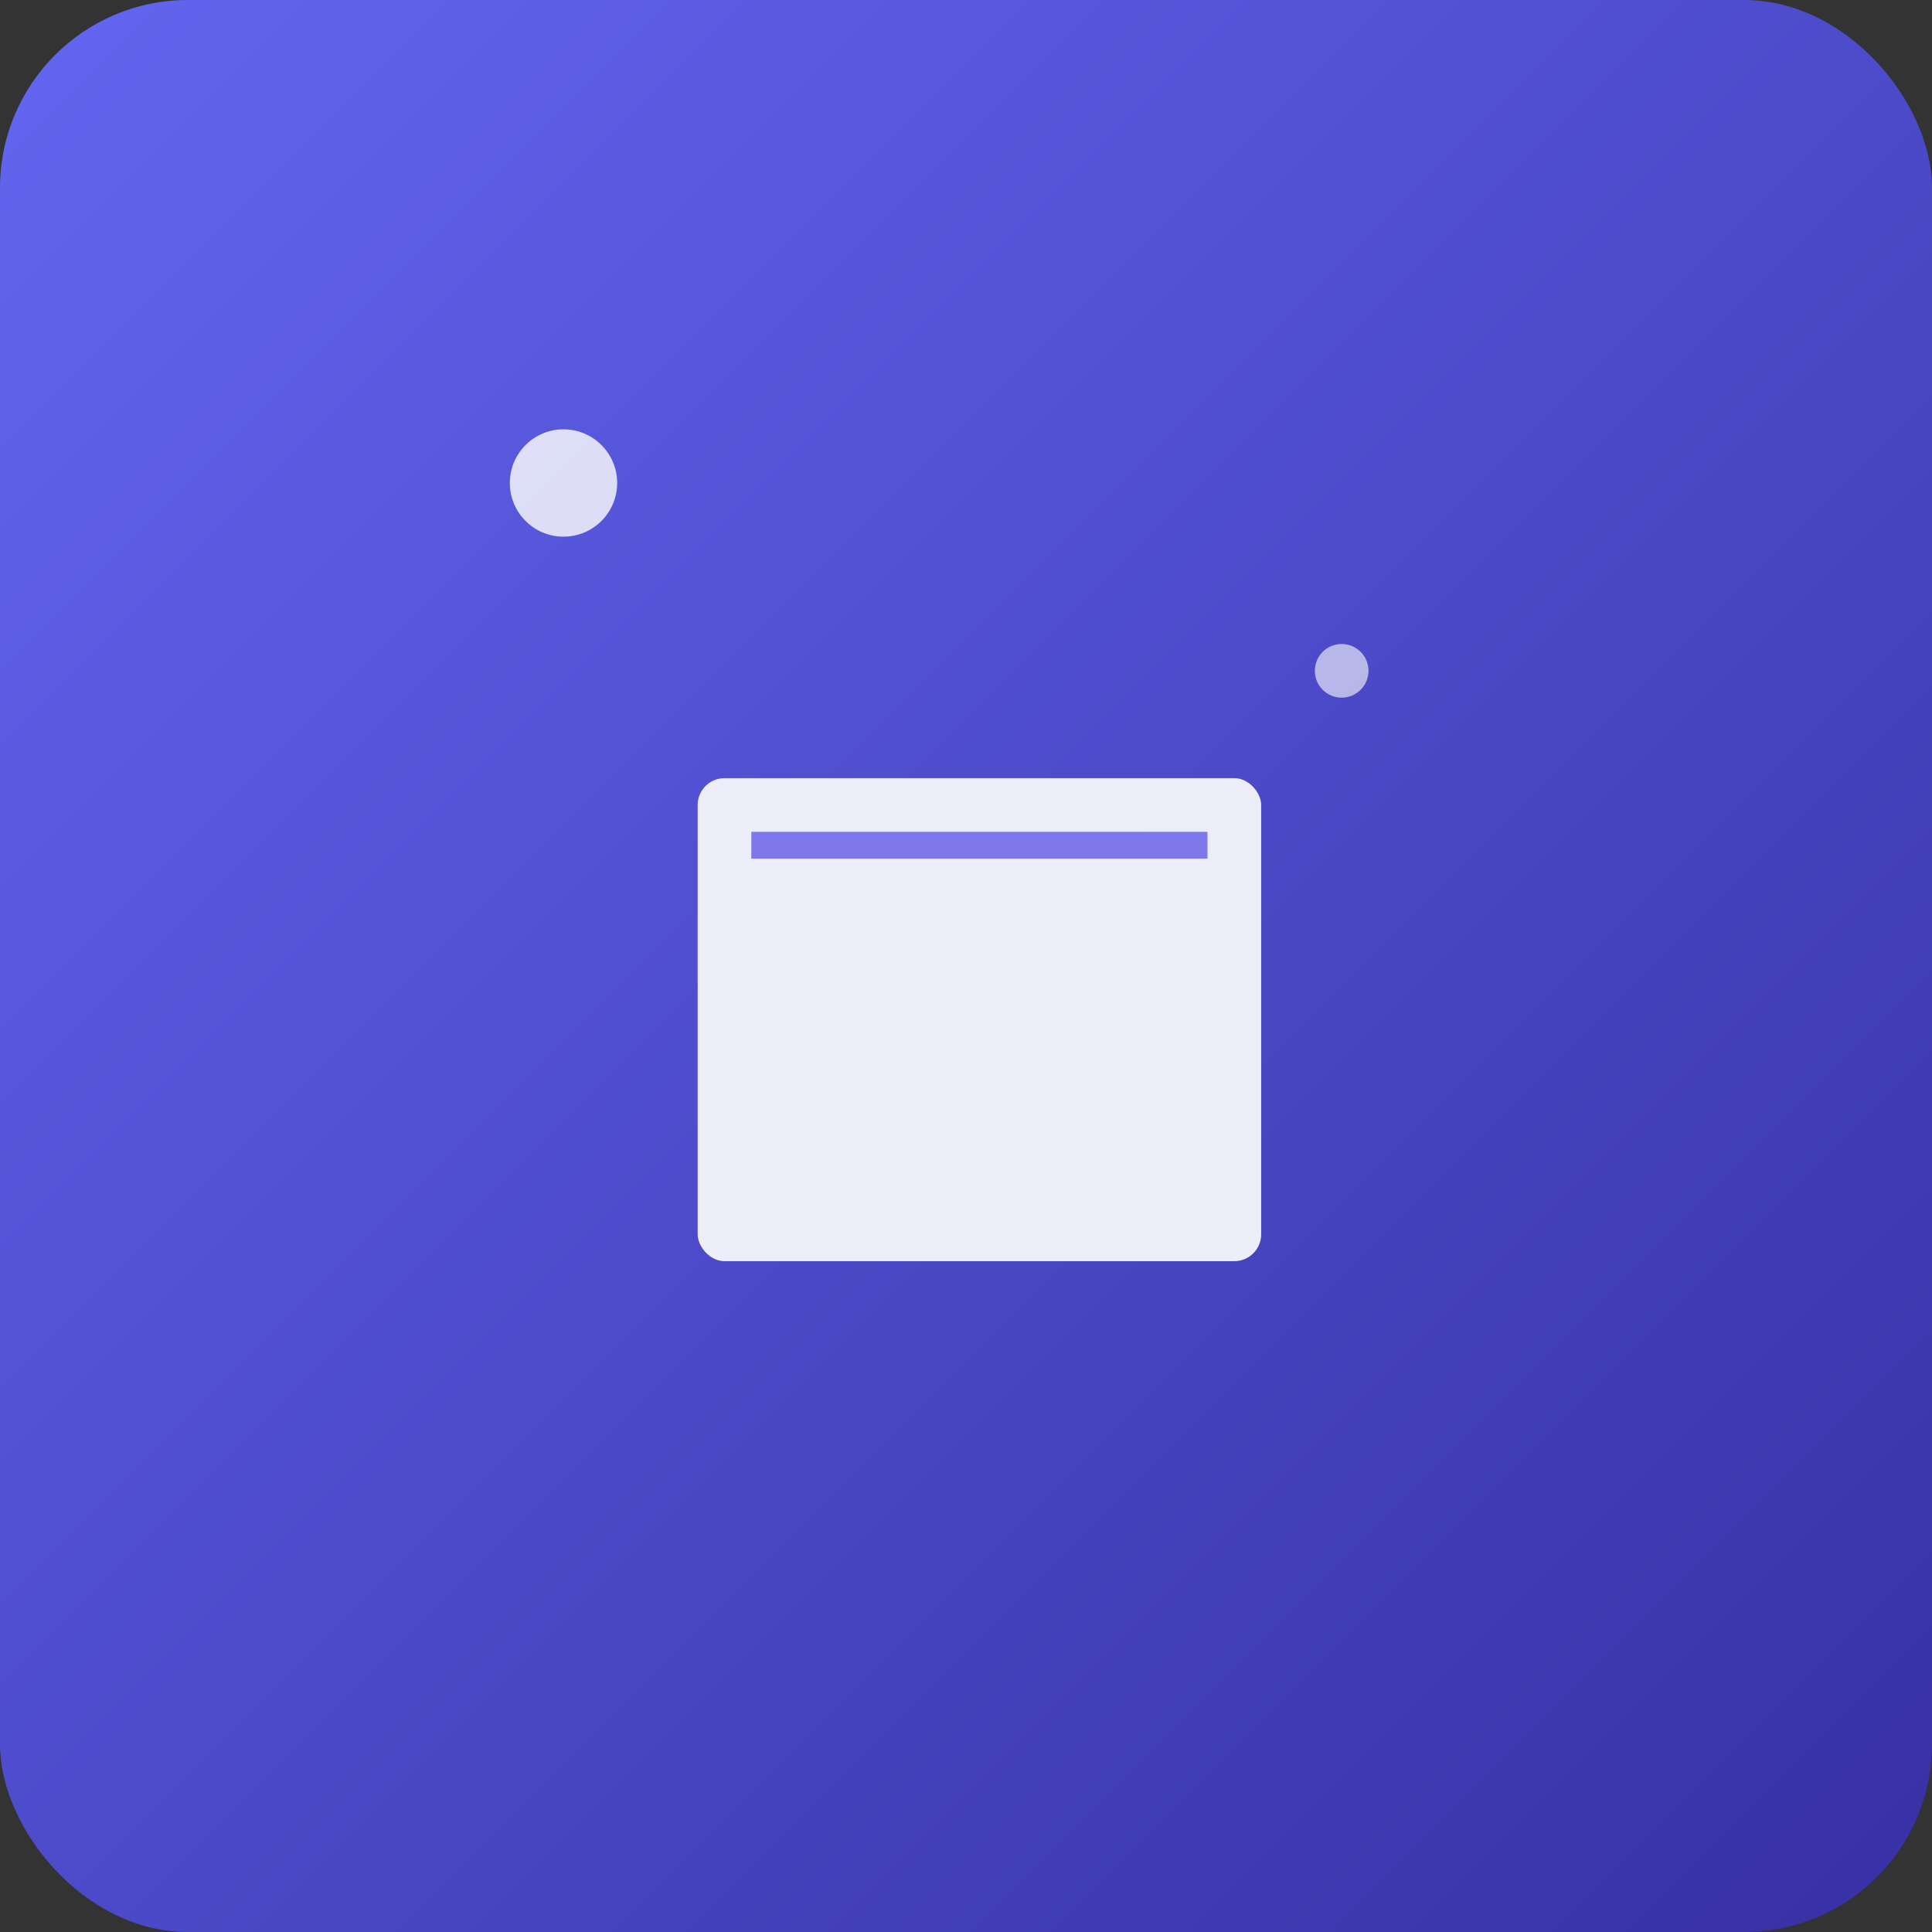 <svg width="72" height="72" viewBox="0 0 72 72" fill="none" xmlns="http://www.w3.org/2000/svg">
  <rect x="0" y="0" width="72" height="72" fill="#333333" stroke="none"/>
  <rect width="72" height="72" rx="7" fill="url(#gradient)"/>
  <circle cx="21" cy="18" r="2" fill="#ffffff" opacity="0.8"/>
  <circle cx="50" cy="25" r="1" fill="#ffffff" opacity="0.6"/>
  <g transform="translate(36, 36)">
    <rect x="-10" y="-7" width="21" height="18" rx="1" fill="#ffffff" opacity="0.9"/>
    <rect x="-8" y="-5" width="17" height="1" fill="#4f46e5" opacity="0.7"/>
  </g>
  <defs>
    <linearGradient id="gradient" x1="0%" y1="0%" x2="100%" y2="100%">
      <stop offset="0%" style="stop-color:#6366f1;stop-opacity:1" />
      <stop offset="100%" style="stop-color:#3730a3;stop-opacity:1" />
    </linearGradient>
  </defs>
</svg>